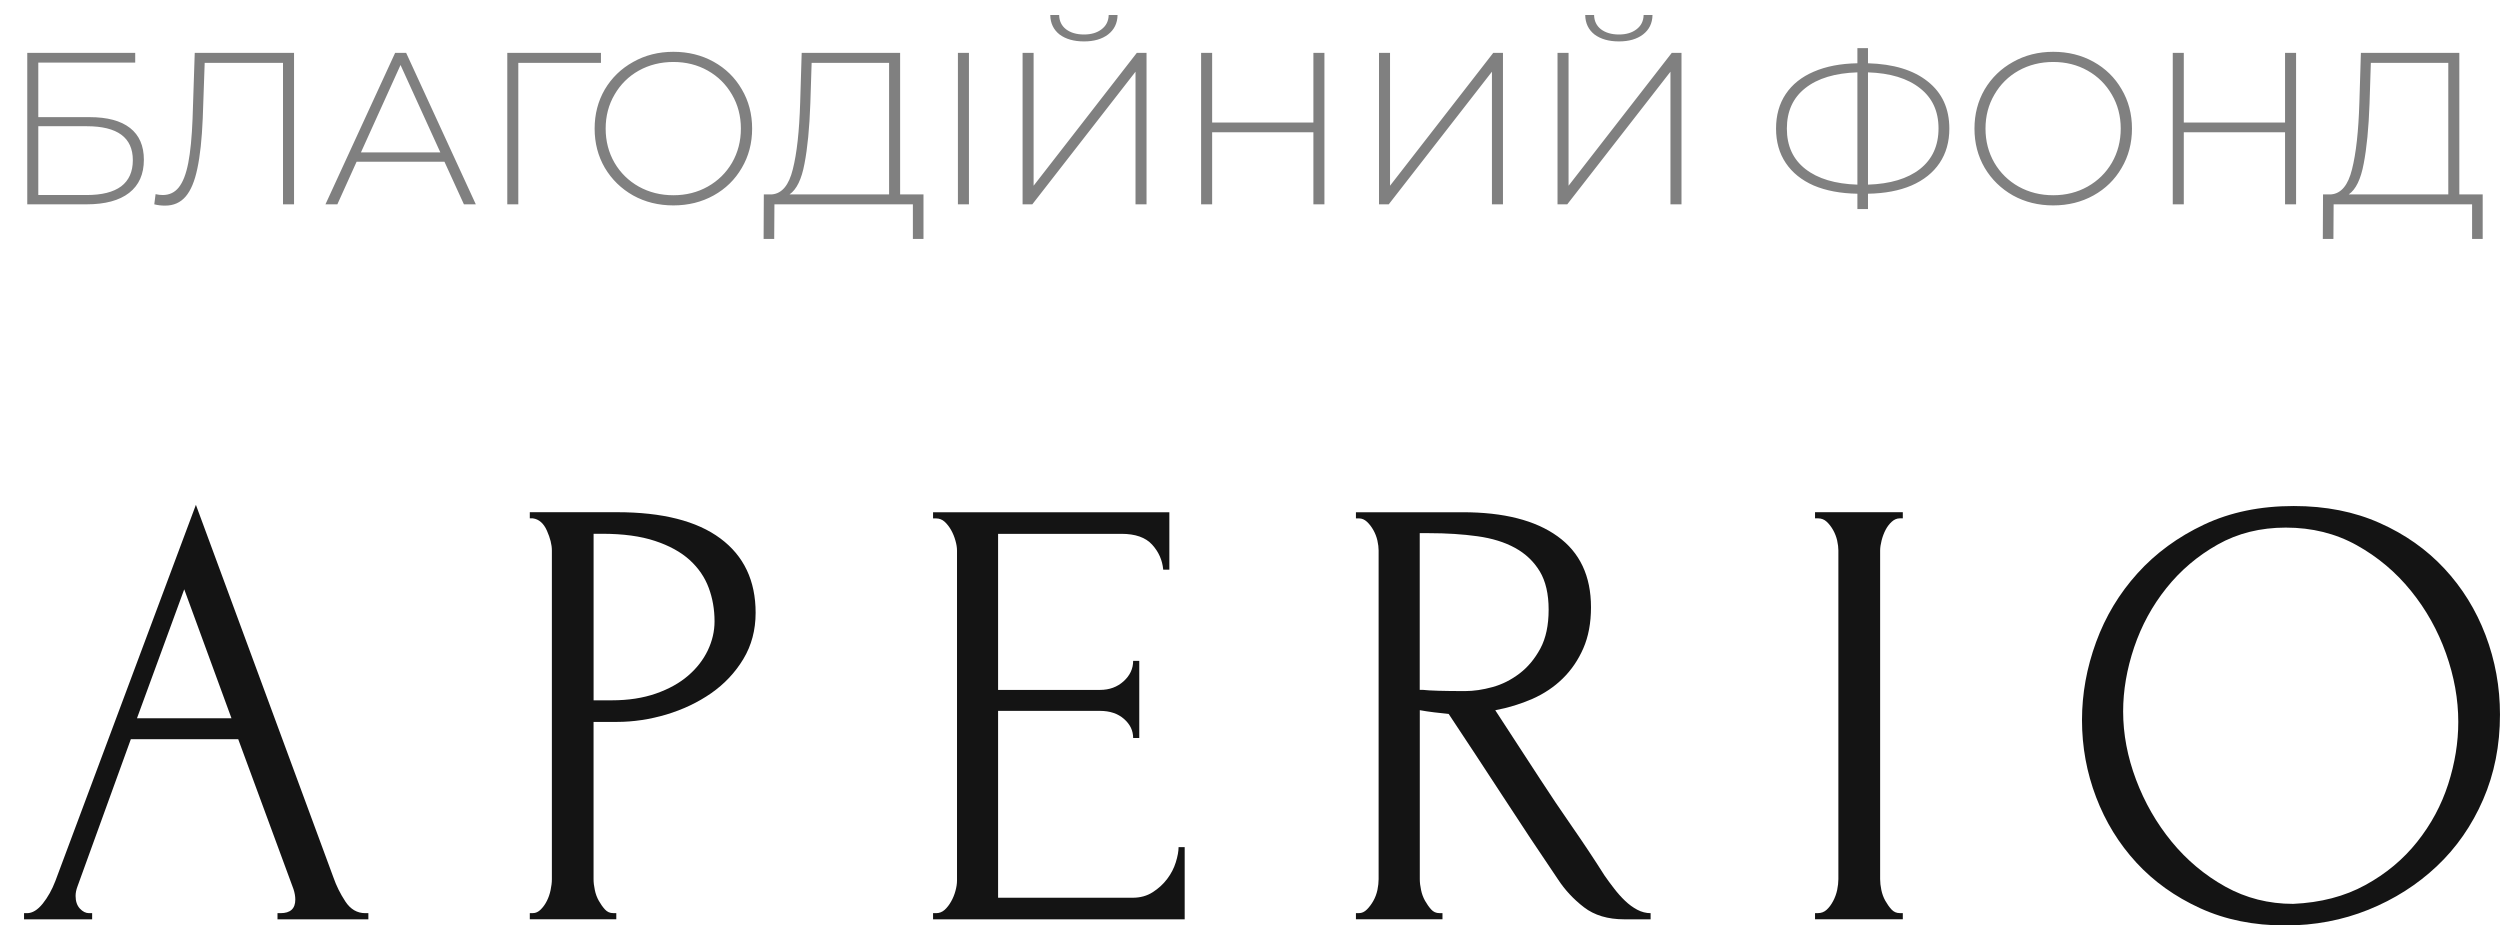 <svg width="208" height="77" viewBox="0 0 208 77" fill="none" xmlns="http://www.w3.org/2000/svg">
<g clip-path="url(#clip0_342_2053)">
<path opacity="0.92" d="M23.088 76.487V75.975H23.342C24.16 75.975 24.569 75.6 24.569 74.847C24.569 74.573 24.518 74.279 24.417 73.972L19.821 61.504H10.885L6.44 73.769C6.339 74.041 6.289 74.297 6.289 74.54C6.289 74.984 6.407 75.334 6.644 75.592C6.882 75.848 7.136 75.975 7.411 75.975H7.666V76.487H2V75.975H2.255C2.696 75.975 3.13 75.709 3.557 75.179C3.98 74.649 4.329 74.025 4.603 73.308L16.299 42.002L27.74 73.001C27.977 73.686 28.307 74.353 28.731 74.999C29.157 75.651 29.712 75.975 30.393 75.975H30.648V76.487H23.088ZM15.328 49.03L11.397 59.757H19.258L15.328 49.03Z" fill="black"/>
<path opacity="0.92" d="M44.079 43.127V42.615H51.33C55.109 42.615 57.977 43.343 59.935 44.798C61.89 46.251 62.868 48.312 62.868 50.982C62.868 52.417 62.528 53.7 61.847 54.83C61.166 55.959 60.273 56.907 59.168 57.678C58.06 58.446 56.816 59.036 55.437 59.45C54.059 59.858 52.687 60.063 51.327 60.063H49.384V73.151C49.384 73.424 49.42 73.726 49.49 74.051C49.556 74.375 49.667 74.674 49.821 74.946C49.975 75.219 50.144 75.46 50.331 75.666C50.517 75.871 50.747 75.972 51.022 75.972H51.276V76.484H44.079V75.972H44.334C44.571 75.972 44.791 75.871 44.995 75.666C45.199 75.46 45.368 75.222 45.505 74.946C45.641 74.674 45.744 74.375 45.81 74.051C45.88 73.726 45.916 73.424 45.916 73.151V45.8C45.916 45.32 45.779 44.77 45.505 44.154C45.234 43.541 44.843 43.198 44.334 43.127H44.079ZM50.103 44.41H49.387V58.266H50.918C52.281 58.266 53.499 58.078 54.574 57.703C55.646 57.328 56.539 56.831 57.253 56.215C57.967 55.601 58.512 54.899 58.89 54.11C59.264 53.322 59.45 52.518 59.45 51.699C59.45 50.705 59.289 49.775 58.963 48.903C58.64 48.031 58.113 47.26 57.382 46.593C56.647 45.926 55.684 45.397 54.493 45.004C53.302 44.608 51.839 44.41 50.103 44.41Z" fill="black"/>
<path opacity="0.92" d="M77.63 76.487V75.975H77.885C78.155 75.975 78.394 75.881 78.601 75.694C78.805 75.506 78.982 75.275 79.136 74.999C79.29 74.728 79.408 74.436 79.492 74.129C79.577 73.82 79.623 73.531 79.623 73.26V45.802C79.623 45.561 79.58 45.285 79.492 44.978C79.408 44.674 79.29 44.382 79.136 44.108C78.982 43.835 78.803 43.602 78.601 43.414C78.394 43.226 78.155 43.132 77.885 43.132H77.63V42.62H97.29V47.394H96.78C96.709 46.606 96.402 45.914 95.859 45.315C95.314 44.715 94.464 44.415 93.306 44.415H83.041V57.401H91.518C92.302 57.401 92.958 57.16 93.485 56.681C94.013 56.202 94.278 55.637 94.278 54.985H94.787V61.399H94.278C94.278 60.786 94.023 60.256 93.511 59.81C93.001 59.366 92.335 59.145 91.518 59.145H83.041V74.692H94.227C94.875 74.692 95.435 74.537 95.91 74.228C96.386 73.924 96.788 73.556 97.111 73.125C97.433 72.699 97.673 72.238 97.827 71.741C97.981 71.244 98.057 70.826 98.057 70.483H98.566V76.487H77.63Z" fill="black"/>
<path opacity="0.92" d="M119.76 75.972H120.014V76.484H112.814V75.972H113.069C113.306 75.972 113.526 75.871 113.73 75.666C113.935 75.46 114.111 75.222 114.265 74.946C114.419 74.674 114.53 74.375 114.601 74.051C114.666 73.726 114.701 73.424 114.701 73.151V45.8C114.701 45.559 114.669 45.282 114.601 44.976C114.53 44.671 114.419 44.38 114.265 44.106C114.111 43.832 113.932 43.599 113.73 43.411C113.528 43.224 113.306 43.13 113.069 43.13H112.814V42.618H121.697C125.103 42.618 127.731 43.285 129.588 44.621C131.445 45.957 132.371 47.924 132.371 50.523C132.371 51.824 132.159 52.962 131.735 53.935C131.309 54.911 130.736 55.751 130.022 56.45C129.308 57.153 128.466 57.716 127.494 58.147C126.523 58.572 125.494 58.887 124.406 59.092L128.08 64.733C128.968 66.102 129.871 67.446 130.789 68.764C131.707 70.083 132.61 71.442 133.498 72.844C133.736 73.186 133.998 73.546 134.291 73.921C134.578 74.296 134.883 74.639 135.206 74.948C135.529 75.257 135.87 75.506 136.228 75.694C136.586 75.881 136.952 75.975 137.331 75.975V76.487H135.133C133.771 76.487 132.656 76.152 131.788 75.486C130.92 74.819 130.196 74.04 129.616 73.151C128.085 70.894 126.561 68.6 125.05 66.272C123.534 63.947 122.028 61.655 120.529 59.399C120.156 59.361 119.755 59.318 119.328 59.267C118.904 59.217 118.503 59.156 118.127 59.087V73.151C118.127 73.424 118.163 73.726 118.233 74.051C118.299 74.375 118.41 74.674 118.564 74.946C118.718 75.219 118.887 75.46 119.073 75.666C119.255 75.871 119.485 75.972 119.76 75.972ZM118.889 44.359H118.122V57.396H118.377C118.65 57.429 119.086 57.454 119.684 57.472C120.279 57.49 121.018 57.498 121.901 57.498C122.615 57.498 123.372 57.386 124.174 57.165C124.977 56.945 125.726 56.567 126.422 56.037C127.121 55.505 127.699 54.81 128.16 53.953C128.617 53.099 128.847 52.021 128.847 50.723C128.847 49.423 128.602 48.36 128.11 47.539C127.615 46.72 126.934 46.071 126.066 45.592C125.196 45.112 124.147 44.785 122.923 44.616C121.7 44.446 120.352 44.359 118.889 44.359Z" fill="black"/>
<path opacity="0.92" d="M151.011 43.127V42.615H158.314V43.127H158.059C157.822 43.127 157.6 43.221 157.393 43.409C157.189 43.596 157.02 43.819 156.884 44.078C156.75 44.334 156.639 44.623 156.553 44.948C156.47 45.272 156.427 45.556 156.427 45.797V73.148C156.427 73.422 156.46 73.724 156.528 74.048C156.596 74.373 156.705 74.672 156.858 74.943C157.012 75.217 157.181 75.458 157.368 75.663C157.555 75.868 157.784 75.97 158.059 75.97H158.314V76.482H151.011V75.97H151.266C151.538 75.97 151.778 75.876 151.982 75.688C152.186 75.501 152.363 75.26 152.517 74.968C152.671 74.679 152.782 74.373 152.852 74.048C152.918 73.724 152.953 73.422 152.953 73.148V45.797C152.953 45.556 152.92 45.28 152.852 44.973C152.782 44.669 152.671 44.377 152.517 44.103C152.363 43.83 152.184 43.596 151.982 43.409C151.778 43.221 151.541 43.127 151.266 43.127H151.011Z" fill="black"/>
<path opacity="0.92" d="M190.843 42.101C193.5 42.101 195.884 42.572 197.993 43.515C200.104 44.453 201.9 45.721 203.379 47.313C204.859 48.903 206.002 50.748 206.802 52.853C207.599 54.957 207.998 57.155 207.998 59.45C207.998 62.016 207.531 64.376 206.595 66.528C205.657 68.686 204.373 70.534 202.74 72.073C201.106 73.612 199.208 74.819 197.049 75.691C194.887 76.563 192.579 76.999 190.124 76.999C187.503 76.999 185.147 76.52 183.055 75.564C180.959 74.606 179.188 73.338 177.742 71.766C176.294 70.192 175.179 68.379 174.397 66.328C173.613 64.274 173.222 62.137 173.222 59.914C173.222 57.723 173.613 55.558 174.397 53.418C175.179 51.281 176.327 49.374 177.841 47.699C179.357 46.02 181.204 44.669 183.383 43.642C185.568 42.613 188.053 42.101 190.843 42.101ZM190.793 75.202C193.073 75.1 195.074 74.581 196.794 73.637C198.512 72.699 199.95 71.5 201.106 70.045C202.264 68.592 203.124 66.992 203.689 65.245C204.249 63.501 204.529 61.775 204.529 60.063C204.529 58.182 204.188 56.283 203.507 54.366C202.826 52.452 201.855 50.716 200.593 49.159C199.335 47.602 197.831 46.337 196.078 45.361C194.322 44.385 192.357 43.896 190.18 43.896C188.068 43.896 186.176 44.367 184.506 45.31C182.841 46.248 181.421 47.455 180.245 48.928C179.069 50.396 178.176 52.039 177.561 53.854C176.95 55.67 176.645 57.449 176.645 59.194C176.645 61.075 177.003 62.966 177.717 64.865C178.431 66.764 179.418 68.483 180.676 70.022C181.938 71.561 183.429 72.811 185.147 73.769C186.87 74.725 188.749 75.202 190.793 75.202Z" fill="black"/>
</g>
<path d="M2.268 4.4H11.25V5.21H3.186V9.746H7.452C8.928 9.746 10.05 10.046 10.818 10.646C11.586 11.246 11.97 12.128 11.97 13.292C11.97 14.492 11.562 15.41 10.746 16.046C9.93 16.682 8.748 17 7.2 17H2.268V4.4ZM7.218 16.226C8.478 16.226 9.432 15.986 10.08 15.506C10.728 15.014 11.052 14.288 11.052 13.328C11.052 11.444 9.774 10.502 7.218 10.502H3.186V16.226H7.218ZM24.464 4.4V17H23.546V5.228H17.03L16.868 9.854C16.796 11.582 16.646 12.974 16.418 14.03C16.202 15.074 15.878 15.848 15.446 16.352C15.014 16.856 14.444 17.108 13.736 17.108C13.412 17.108 13.112 17.072 12.836 17L12.944 16.154C13.148 16.202 13.346 16.226 13.538 16.226C14.09 16.226 14.534 16.016 14.87 15.596C15.218 15.164 15.482 14.486 15.662 13.562C15.842 12.638 15.962 11.408 16.022 9.872L16.202 4.4H24.464ZM36.978 13.454H29.67L28.068 17H27.078L32.874 4.4H33.792L39.588 17H38.598L36.978 13.454ZM36.636 12.68L33.324 5.408L30.03 12.68H36.636ZM49.999 5.228H43.123V17H42.206V4.4H49.999V5.228ZM56.025 17.09C54.789 17.09 53.673 16.814 52.677 16.262C51.681 15.698 50.895 14.93 50.319 13.958C49.755 12.986 49.473 11.9 49.473 10.7C49.473 9.5 49.755 8.414 50.319 7.442C50.895 6.47 51.681 5.708 52.677 5.156C53.673 4.592 54.789 4.31 56.025 4.31C57.261 4.31 58.377 4.586 59.373 5.138C60.369 5.69 61.149 6.452 61.713 7.424C62.289 8.396 62.577 9.488 62.577 10.7C62.577 11.912 62.289 13.004 61.713 13.976C61.149 14.948 60.369 15.71 59.373 16.262C58.377 16.814 57.261 17.09 56.025 17.09ZM56.025 16.244C57.081 16.244 58.035 16.004 58.887 15.524C59.739 15.044 60.411 14.384 60.903 13.544C61.395 12.692 61.641 11.744 61.641 10.7C61.641 9.656 61.395 8.714 60.903 7.874C60.411 7.022 59.739 6.356 58.887 5.876C58.035 5.396 57.081 5.156 56.025 5.156C54.969 5.156 54.009 5.396 53.145 5.876C52.293 6.356 51.621 7.022 51.129 7.874C50.637 8.714 50.391 9.656 50.391 10.7C50.391 11.744 50.637 12.692 51.129 13.544C51.621 14.384 52.293 15.044 53.145 15.524C54.009 16.004 54.969 16.244 56.025 16.244ZM76.834 16.172V19.88H75.952V17H64.432L64.414 19.88H63.532L63.55 16.172H64.234C65.062 16.1 65.638 15.404 65.962 14.084C66.298 12.764 66.502 10.916 66.574 8.54L66.7 4.4H74.89V16.172H76.834ZM67.42 8.612C67.348 10.652 67.186 12.32 66.934 13.616C66.694 14.912 66.28 15.764 65.692 16.172H73.972V5.228H67.528L67.42 8.612ZM79.698 4.4H80.616V17H79.698V4.4ZM85.079 4.4H85.996V15.452L94.582 4.4H95.392V17H94.475V5.966L85.888 17H85.079V4.4ZM90.191 3.446C89.35 3.446 88.672 3.254 88.156 2.87C87.653 2.474 87.394 1.934 87.382 1.25H88.121C88.132 1.754 88.325 2.15 88.697 2.438C89.081 2.726 89.579 2.87 90.191 2.87C90.79 2.87 91.276 2.726 91.648 2.438C92.032 2.15 92.231 1.754 92.243 1.25H92.981C92.969 1.934 92.704 2.474 92.189 2.87C91.684 3.254 91.019 3.446 90.191 3.446ZM110.192 4.4V17H109.274V11.006H100.85V17H99.932V4.4H100.85V10.196H109.274V4.4H110.192ZM114.733 4.4H115.651V15.452L124.237 4.4H125.047V17H124.129V5.966L115.543 17H114.733V4.4ZM129.586 4.4H130.504V15.452L139.09 4.4H139.9V17H138.982V5.966L130.396 17H129.586V4.4ZM134.698 3.446C133.858 3.446 133.18 3.254 132.664 2.87C132.16 2.474 131.902 1.934 131.89 1.25H132.628C132.64 1.754 132.832 2.15 133.204 2.438C133.588 2.726 134.086 2.87 134.698 2.87C135.298 2.87 135.784 2.726 136.156 2.438C136.54 2.15 136.738 1.754 136.75 1.25H137.488C137.476 1.934 137.212 2.474 136.696 2.87C136.192 3.254 135.526 3.446 134.698 3.446ZM162.185 10.7C162.185 11.804 161.915 12.758 161.375 13.562C160.835 14.366 160.055 14.99 159.035 15.434C158.027 15.866 156.821 16.094 155.417 16.118V17.396H154.535V16.118C153.131 16.094 151.919 15.866 150.899 15.434C149.891 14.99 149.117 14.366 148.577 13.562C148.037 12.758 147.767 11.804 147.767 10.7C147.767 9.584 148.037 8.624 148.577 7.82C149.117 7.016 149.891 6.398 150.899 5.966C151.919 5.522 153.131 5.288 154.535 5.264V4.004H155.417V5.264C157.541 5.324 159.197 5.828 160.385 6.776C161.585 7.724 162.185 9.032 162.185 10.7ZM155.417 15.362C157.265 15.302 158.705 14.87 159.737 14.066C160.769 13.25 161.285 12.122 161.285 10.682C161.285 9.254 160.769 8.138 159.737 7.334C158.705 6.518 157.265 6.08 155.417 6.02V15.362ZM148.667 10.7C148.667 12.14 149.183 13.262 150.215 14.066C151.247 14.87 152.687 15.302 154.535 15.362V6.02C152.675 6.08 151.229 6.518 150.197 7.334C149.177 8.138 148.667 9.26 148.667 10.7ZM170.828 17.09C169.592 17.09 168.476 16.814 167.48 16.262C166.484 15.698 165.698 14.93 165.122 13.958C164.558 12.986 164.276 11.9 164.276 10.7C164.276 9.5 164.558 8.414 165.122 7.442C165.698 6.47 166.484 5.708 167.48 5.156C168.476 4.592 169.592 4.31 170.828 4.31C172.064 4.31 173.18 4.586 174.176 5.138C175.172 5.69 175.952 6.452 176.516 7.424C177.092 8.396 177.38 9.488 177.38 10.7C177.38 11.912 177.092 13.004 176.516 13.976C175.952 14.948 175.172 15.71 174.176 16.262C173.18 16.814 172.064 17.09 170.828 17.09ZM170.828 16.244C171.884 16.244 172.838 16.004 173.69 15.524C174.542 15.044 175.214 14.384 175.706 13.544C176.198 12.692 176.444 11.744 176.444 10.7C176.444 9.656 176.198 8.714 175.706 7.874C175.214 7.022 174.542 6.356 173.69 5.876C172.838 5.396 171.884 5.156 170.828 5.156C169.772 5.156 168.812 5.396 167.948 5.876C167.096 6.356 166.424 7.022 165.932 7.874C165.44 8.714 165.194 9.656 165.194 10.7C165.194 11.744 165.44 12.692 165.932 13.544C166.424 14.384 167.096 15.044 167.948 15.524C168.812 16.004 169.772 16.244 170.828 16.244ZM191.034 4.4V17H190.116V11.006H181.692V17H180.774V4.4H181.692V10.196H190.116V4.4H191.034ZM206.56 16.172V19.88H205.678V17H194.158L194.14 19.88H193.258L193.276 16.172H193.96C194.788 16.1 195.364 15.404 195.688 14.084C196.024 12.764 196.228 10.916 196.3 8.54L196.426 4.4H204.616V16.172H206.56ZM197.146 8.612C197.074 10.652 196.912 12.32 196.66 13.616C196.42 14.912 196.006 15.764 195.418 16.172H203.698V5.228H197.254L197.146 8.612Z" fill="#808080"/>
<defs>
<clipPath id="clip0_342_2053">
<rect width="206" height="35" fill="white" transform="translate(2 42)"/>
</clipPath>
</defs>
</svg>
